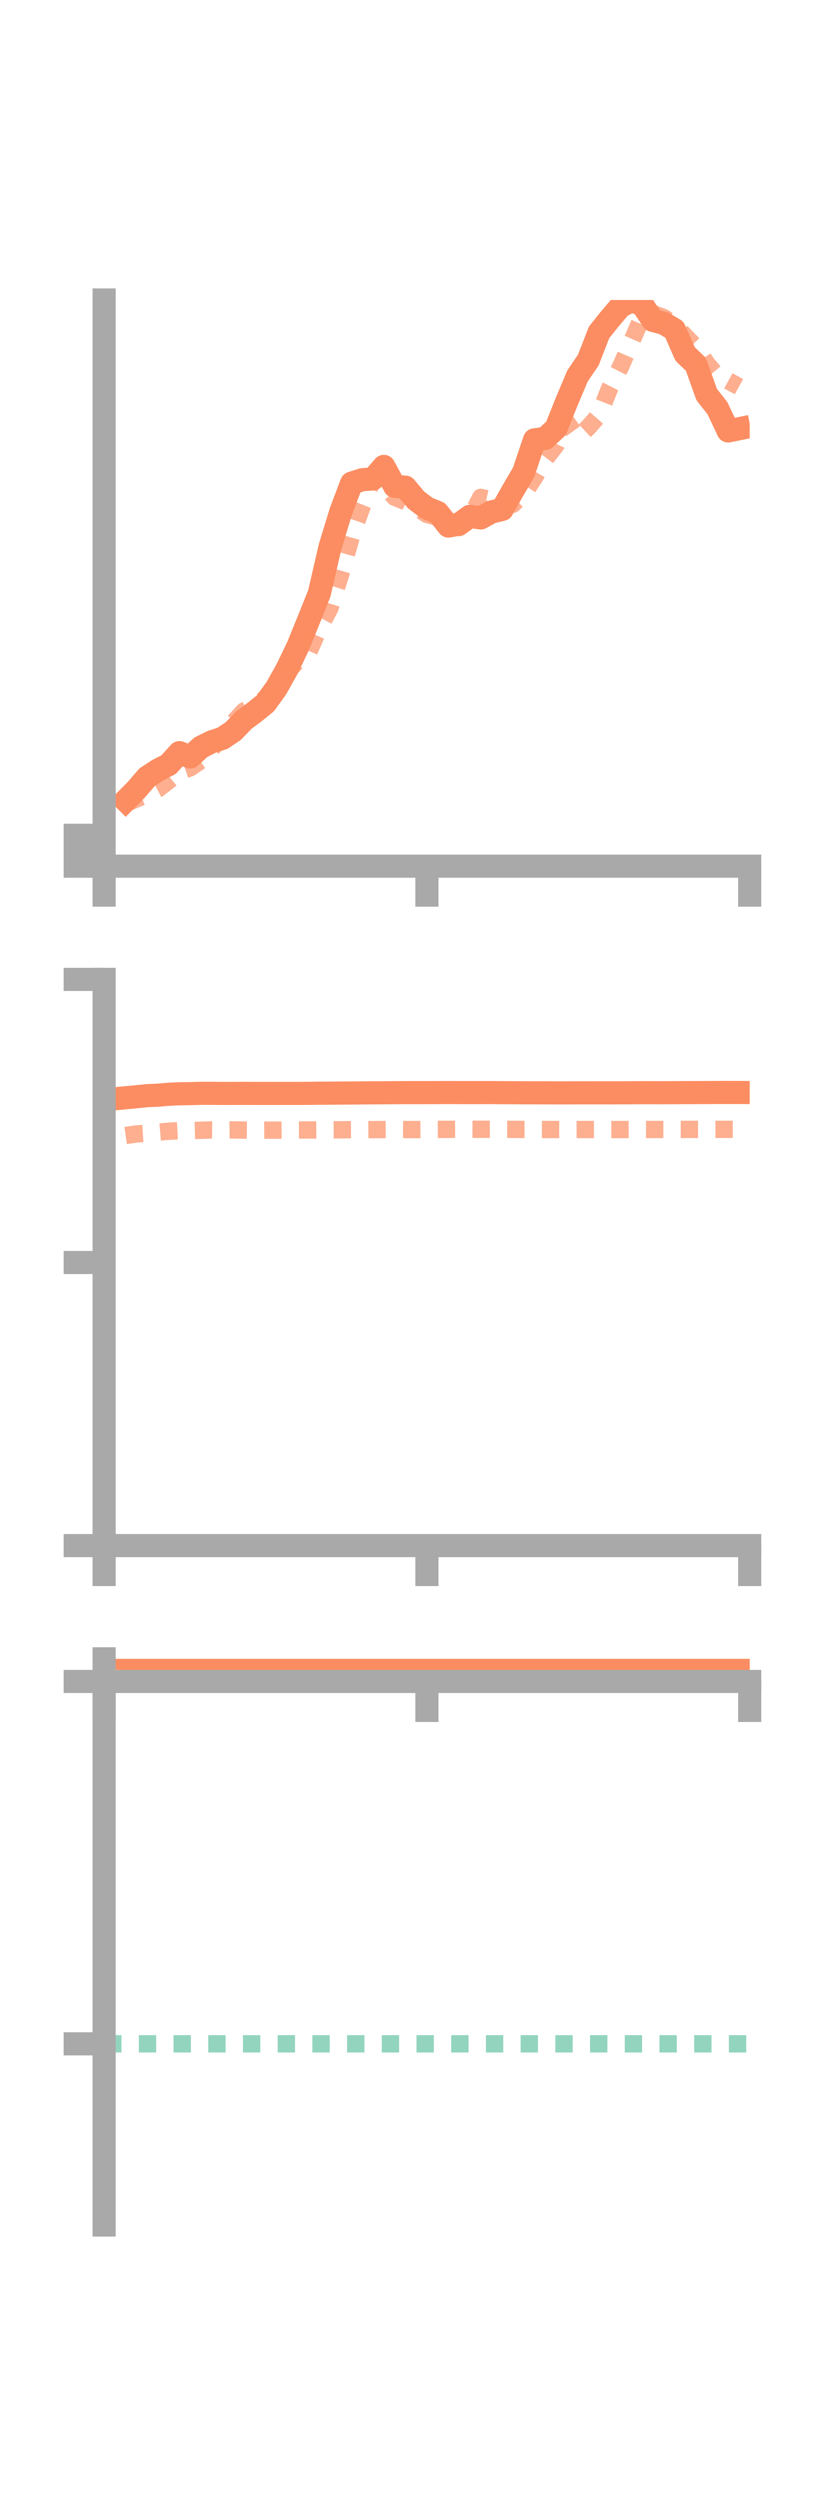 <?xml version="1.0" encoding="utf-8" standalone="no"?>
<!DOCTYPE svg PUBLIC "-//W3C//DTD SVG 1.1//EN"
  "http://www.w3.org/Graphics/SVG/1.1/DTD/svg11.dtd">
<!-- Created with matplotlib (https://matplotlib.org/) -->
<svg height="216pt" version="1.1" viewBox="0 0 72 216" width="72pt" xmlns="http://www.w3.org/2000/svg" xmlns:xlink="http://www.w3.org/1999/xlink">
 <defs>
  <style type="text/css">*{stroke-linecap:butt;stroke-linejoin:round;}</style>
 </defs>
 <g id="figure_1">
  <g id="patch_1">
   <path d="M 0 216 
L 72 216 
L 72 0 
L 0 0 
z
" style="fill:none;"/>
  </g>
  <g id="axes_1">
   <g id="patch_2">
    <path d="M 9 74.838 
L 64.8 74.838 
L 64.8 25.92 
L 9 25.92 
z
" style="fill:none;"/>
   </g>
   <g id="matplotlib.axis_1">
    <g id="xtick_1">
     <g id="line2d_1">
      <defs>
       <path d="M 0 0 
L 0 3.5 
" id="ma660365bbb" style="stroke:#a9a9a9;stroke-width:2;"/>
      </defs>
      <g>
       <use style="fill:#a9a9a9;stroke:#a9a9a9;stroke-width:2;" x="9" xlink:href="#ma660365bbb" y="74.838"/>
      </g>
     </g>
    </g>
    <g id="xtick_2">
     <g id="line2d_2">
      <g>
       <use style="fill:#a9a9a9;stroke:#a9a9a9;stroke-width:2;" x="36.9" xlink:href="#ma660365bbb" y="74.838"/>
      </g>
     </g>
    </g>
    <g id="xtick_3">
     <g id="line2d_3">
      <g>
       <use style="fill:#a9a9a9;stroke:#a9a9a9;stroke-width:2;" x="64.8" xlink:href="#ma660365bbb" y="74.838"/>
      </g>
     </g>
    </g>
   </g>
   <g id="matplotlib.axis_2">
    <g id="ytick_1">
     <g id="line2d_4">
      <defs>
       <path d="M 0 0 
L -3.5 0 
" id="m5fbc36b38d" style="stroke:#a9a9a9;stroke-width:2;"/>
      </defs>
      <g>
       <use style="fill:#a9a9a9;stroke:#a9a9a9;stroke-width:2;" x="9" xlink:href="#m5fbc36b38d" y="74.838"/>
      </g>
     </g>
    </g>
    <g id="ytick_2">
     <g id="line2d_5">
      <g>
       <use style="fill:#a9a9a9;stroke:#a9a9a9;stroke-width:2;" x="9" xlink:href="#m5fbc36b38d" y="73.503"/>
      </g>
     </g>
    </g>
    <g id="ytick_3">
     <g id="line2d_6">
      <g>
       <use style="fill:#a9a9a9;stroke:#a9a9a9;stroke-width:2;" x="9" xlink:href="#m5fbc36b38d" y="72.169"/>
      </g>
     </g>
    </g>
   </g>
   <g id="line2d_7">
    <path clip-path="url(#p6bd0dc6c3c)" d="M 10.86 69.161 
L 11.79 68.223 
L 12.72 67.146 
L 13.65 66.535 
L 14.58 66.059 
L 15.51 65.028 
L 16.44 65.403 
L 17.37 64.558 
L 18.3 64.092 
L 19.23 63.792 
L 20.16 63.167 
L 21.09 62.208 
L 22.02 61.513 
L 22.95 60.758 
L 23.88 59.469 
L 24.81 57.805 
L 25.74 55.876 
L 26.67 53.594 
L 27.6 51.268 
L 28.53 47.245 
L 29.46 44.204 
L 30.39 41.745 
L 31.32 41.445 
L 32.25 41.374 
L 33.18 40.299 
L 34.11 42.016 
L 35.04 42.091 
L 35.97 43.199 
L 36.9 43.904 
L 37.83 44.279 
L 38.76 45.452 
L 39.69 45.28 
L 40.62 44.609 
L 41.55 44.75 
L 42.48 44.234 
L 43.41 44.013 
L 44.34 42.375 
L 45.27 40.783 
L 46.2 38.004 
L 47.13 37.873 
L 48.06 37.008 
L 48.99 34.679 
L 49.92 32.477 
L 50.85 31.11 
L 51.78 28.718 
L 52.71 27.553 
L 53.64 26.464 
L 54.57 25.987 
L 55.5 26.303 
L 56.43 27.681 
L 57.36 27.93 
L 58.29 28.476 
L 59.22 30.59 
L 60.15 31.479 
L 61.08 34.09 
L 62.01 35.264 
L 62.94 37.234 
L 63.87 37.044 
" style="fill:none;stroke:#fc8d62;stroke-linecap:square;stroke-width:2;"/>
   </g>
   <g id="line2d_8">
    <path clip-path="url(#p6bd0dc6c3c)" d="M 10.86 69.439 
L 11.79 69.019 
L 12.72 68.663 
L 13.65 68.171 
L 14.58 67.456 
L 15.51 66.67 
L 16.44 66.343 
L 17.37 65.707 
L 18.3 64.689 
L 19.23 63.612 
L 20.16 62.442 
L 21.09 61.426 
L 22.02 60.94 
L 22.95 60.34 
L 23.88 59.035 
L 24.81 58.054 
L 25.74 57.102 
L 26.67 56.373 
L 27.6 54.273 
L 28.53 52.52 
L 29.46 49.571 
L 30.39 46.302 
L 31.32 43.695 
L 32.25 41.371 
L 33.18 41.883 
L 34.11 42.963 
L 35.04 43.334 
L 35.97 43.814 
L 36.9 44.448 
L 37.83 44.678 
L 38.76 44.737 
L 39.69 45.589 
L 40.62 44.77 
L 41.55 42.974 
L 42.48 43.19 
L 43.41 42.915 
L 44.34 43.566 
L 45.27 42.675 
L 46.2 41.248 
L 47.13 39.668 
L 48.06 38.459 
L 48.99 36.499 
L 49.92 37.786 
L 50.85 36.923 
L 51.78 35.86 
L 52.71 33.504 
L 53.64 31.685 
L 54.57 29.555 
L 55.5 27.414 
L 56.43 27.091 
L 57.36 27.436 
L 58.29 28.042 
L 59.22 29.041 
L 60.15 29.988 
L 61.08 31.395 
L 62.01 32.493 
L 62.94 32.896 
L 63.87 33.41 
" style="fill:none;stroke:#fc8d62;stroke-dasharray:1.5,1.5;stroke-dashoffset:0;stroke-opacity:0.7;stroke-width:1.5;"/>
   </g>
   <g id="patch_3">
    <path d="M 9 74.838 
L 9 25.92 
" style="fill:none;stroke:#a9a9a9;stroke-linecap:square;stroke-linejoin:miter;stroke-width:2;"/>
   </g>
   <g id="patch_4">
    <path d="M 64.8 74.838 
L 64.8 25.92 
" style="fill:none;"/>
   </g>
   <g id="patch_5">
    <path d="M 9 74.838 
L 64.8 74.838 
" style="fill:none;stroke:#a9a9a9;stroke-linecap:square;stroke-linejoin:miter;stroke-width:2;"/>
   </g>
   <g id="patch_6">
    <path d="M 9 25.92 
L 64.8 25.92 
" style="fill:none;"/>
   </g>
  </g>
  <g id="axes_2">
   <g id="patch_7">
    <path d="M 9 133.539 
L 64.8 133.539 
L 64.8 84.621 
L 9 84.621 
z
" style="fill:none;"/>
   </g>
   <g id="matplotlib.axis_3">
    <g id="xtick_4">
     <g id="line2d_9">
      <g>
       <use style="fill:#a9a9a9;stroke:#a9a9a9;stroke-width:2;" x="9" xlink:href="#ma660365bbb" y="133.539"/>
      </g>
     </g>
    </g>
    <g id="xtick_5">
     <g id="line2d_10">
      <g>
       <use style="fill:#a9a9a9;stroke:#a9a9a9;stroke-width:2;" x="36.9" xlink:href="#ma660365bbb" y="133.539"/>
      </g>
     </g>
    </g>
    <g id="xtick_6">
     <g id="line2d_11">
      <g>
       <use style="fill:#a9a9a9;stroke:#a9a9a9;stroke-width:2;" x="64.8" xlink:href="#ma660365bbb" y="133.539"/>
      </g>
     </g>
    </g>
   </g>
   <g id="matplotlib.axis_4">
    <g id="ytick_4">
     <g id="line2d_12">
      <g>
       <use style="fill:#a9a9a9;stroke:#a9a9a9;stroke-width:2;" x="9" xlink:href="#m5fbc36b38d" y="133.539"/>
      </g>
     </g>
    </g>
    <g id="ytick_5">
     <g id="line2d_13">
      <g>
       <use style="fill:#a9a9a9;stroke:#a9a9a9;stroke-width:2;" x="9" xlink:href="#m5fbc36b38d" y="109.08"/>
      </g>
     </g>
    </g>
    <g id="ytick_6">
     <g id="line2d_14">
      <g>
       <use style="fill:#a9a9a9;stroke:#a9a9a9;stroke-width:2;" x="9" xlink:href="#m5fbc36b38d" y="84.621"/>
      </g>
     </g>
    </g>
   </g>
   <g id="line2d_15">
    <path clip-path="url(#p5cd53f417c)" d="M 10.86 94.846 
L 11.79 94.76 
L 12.72 94.665 
L 13.65 94.624 
L 14.58 94.545 
L 15.51 94.502 
L 16.44 94.491 
L 17.37 94.462 
L 18.3 94.464 
L 19.23 94.473 
L 20.16 94.472 
L 21.09 94.467 
L 22.02 94.472 
L 22.95 94.471 
L 23.88 94.473 
L 24.81 94.47 
L 25.74 94.472 
L 26.67 94.466 
L 27.6 94.454 
L 28.53 94.45 
L 29.46 94.442 
L 30.39 94.437 
L 31.32 94.427 
L 32.25 94.42 
L 33.18 94.416 
L 34.11 94.408 
L 35.04 94.403 
L 35.97 94.403 
L 36.9 94.402 
L 37.83 94.401 
L 38.76 94.394 
L 39.69 94.401 
L 40.62 94.401 
L 41.55 94.401 
L 42.48 94.399 
L 43.41 94.408 
L 44.34 94.411 
L 45.27 94.416 
L 46.2 94.418 
L 47.13 94.421 
L 48.06 94.424 
L 48.99 94.423 
L 49.92 94.421 
L 50.85 94.421 
L 51.78 94.419 
L 52.71 94.422 
L 53.64 94.418 
L 54.57 94.414 
L 55.5 94.408 
L 56.43 94.409 
L 57.36 94.411 
L 58.29 94.407 
L 59.22 94.401 
L 60.15 94.4 
L 61.08 94.395 
L 62.01 94.39 
L 62.94 94.389 
L 63.87 94.391 
" style="fill:none;stroke:#fc8d62;stroke-linecap:square;stroke-width:2;"/>
   </g>
   <g id="line2d_16">
    <path clip-path="url(#p5cd53f417c)" d="M 10.86 98.107 
L 11.79 97.973 
L 12.72 97.913 
L 13.65 97.816 
L 14.58 97.739 
L 15.51 97.69 
L 16.44 97.681 
L 17.37 97.657 
L 18.3 97.626 
L 19.23 97.635 
L 20.16 97.623 
L 21.09 97.642 
L 22.02 97.65 
L 22.95 97.644 
L 23.88 97.647 
L 24.81 97.635 
L 25.74 97.631 
L 26.67 97.63 
L 27.6 97.625 
L 28.53 97.624 
L 29.46 97.613 
L 30.39 97.607 
L 31.32 97.602 
L 32.25 97.599 
L 33.18 97.595 
L 34.11 97.591 
L 35.04 97.595 
L 35.97 97.595 
L 36.9 97.588 
L 37.83 97.578 
L 38.76 97.576 
L 39.69 97.57 
L 40.62 97.568 
L 41.55 97.57 
L 42.48 97.568 
L 43.41 97.574 
L 44.34 97.576 
L 45.27 97.586 
L 46.2 97.587 
L 47.13 97.589 
L 48.06 97.591 
L 48.99 97.591 
L 49.92 97.59 
L 50.85 97.591 
L 51.78 97.593 
L 52.71 97.593 
L 53.64 97.592 
L 54.57 97.589 
L 55.5 97.587 
L 56.43 97.586 
L 57.36 97.587 
L 58.29 97.583 
L 59.22 97.581 
L 60.15 97.578 
L 61.08 97.577 
L 62.01 97.575 
L 62.94 97.575 
L 63.87 97.575 
" style="fill:none;stroke:#fc8d62;stroke-dasharray:1.5,1.5;stroke-dashoffset:0;stroke-opacity:0.7;stroke-width:1.5;"/>
   </g>
   <g id="patch_8">
    <path d="M 9 133.539 
L 9 84.621 
" style="fill:none;stroke:#a9a9a9;stroke-linecap:square;stroke-linejoin:miter;stroke-width:2;"/>
   </g>
   <g id="patch_9">
    <path d="M 64.8 133.539 
L 64.8 84.621 
" style="fill:none;"/>
   </g>
   <g id="patch_10">
    <path d="M 9 133.539 
L 64.8 133.539 
" style="fill:none;stroke:#a9a9a9;stroke-linecap:square;stroke-linejoin:miter;stroke-width:2;"/>
   </g>
   <g id="patch_11">
    <path d="M 9 84.621 
L 64.8 84.621 
" style="fill:none;"/>
   </g>
  </g>
  <g id="axes_3">
   <g id="patch_12">
    <path d="M 9 192.24 
L 64.8 192.24 
L 64.8 143.322 
L 9 143.322 
z
" style="fill:none;"/>
   </g>
   <g id="matplotlib.axis_5">
    <g id="xtick_7">
     <g id="line2d_17">
      <g>
       <use style="fill:#a9a9a9;stroke:#a9a9a9;stroke-width:2;" x="9" xlink:href="#ma660365bbb" y="145.278"/>
      </g>
     </g>
    </g>
    <g id="xtick_8">
     <g id="line2d_18">
      <g>
       <use style="fill:#a9a9a9;stroke:#a9a9a9;stroke-width:2;" x="36.9" xlink:href="#ma660365bbb" y="145.278"/>
      </g>
     </g>
    </g>
    <g id="xtick_9">
     <g id="line2d_19">
      <g>
       <use style="fill:#a9a9a9;stroke:#a9a9a9;stroke-width:2;" x="64.8" xlink:href="#ma660365bbb" y="145.278"/>
      </g>
     </g>
    </g>
   </g>
   <g id="matplotlib.axis_6">
    <g id="ytick_7">
     <g id="line2d_20">
      <g>
       <use style="fill:#a9a9a9;stroke:#a9a9a9;stroke-width:2;" x="9" xlink:href="#m5fbc36b38d" y="145.278"/>
      </g>
     </g>
    </g>
    <g id="ytick_8">
     <g id="line2d_21">
      <g>
       <use style="fill:#a9a9a9;stroke:#a9a9a9;stroke-width:2;" x="9" xlink:href="#m5fbc36b38d" y="176.586"/>
      </g>
     </g>
    </g>
   </g>
   <g id="line2d_22">
    <path clip-path="url(#p37f83d855a)" d="M 10.86 143.322 
L 11.79 143.391 
L 12.72 143.473 
L 13.65 143.39 
L 14.58 143.424 
L 15.51 143.504 
L 16.44 143.491 
L 17.37 143.481 
L 18.3 143.534 
L 19.23 143.584 
L 20.16 143.553 
L 21.09 143.591 
L 22.02 143.603 
L 22.95 143.579 
L 23.88 143.617 
L 24.81 143.591 
L 25.74 143.597 
L 26.67 143.605 
L 27.6 143.601 
L 28.53 143.593 
L 29.46 143.584 
L 30.39 143.594 
L 31.32 143.604 
L 32.25 143.593 
L 33.18 143.604 
L 34.11 143.603 
L 35.04 143.6 
L 35.97 143.587 
L 36.9 143.604 
L 37.83 143.596 
L 38.76 143.585 
L 39.69 143.617 
L 40.62 143.624 
L 41.55 143.63 
L 42.48 143.604 
L 43.41 143.599 
L 44.34 143.599 
L 45.27 143.614 
L 46.2 143.626 
L 47.13 143.594 
L 48.06 143.596 
L 48.99 143.619 
L 49.92 143.597 
L 50.85 143.598 
L 51.78 143.603 
L 52.71 143.605 
L 53.64 143.601 
L 54.57 143.616 
L 55.5 143.617 
L 56.43 143.63 
L 57.36 143.637 
L 58.29 143.626 
L 59.22 143.626 
L 60.15 143.618 
L 61.08 143.605 
L 62.01 143.595 
L 62.94 143.6 
L 63.87 143.605 
" style="fill:none;stroke:#fc8d62;stroke-linecap:square;stroke-width:2;"/>
   </g>
   <g id="line2d_23">
    <path clip-path="url(#p37f83d855a)" d="M 10.86 145.276 
L 11.79 145.276 
L 12.72 145.277 
L 13.65 145.278 
L 14.58 145.278 
L 15.51 145.278 
L 16.44 145.277 
L 17.37 145.277 
L 18.3 145.277 
L 19.23 145.277 
L 20.16 145.277 
L 21.09 145.278 
L 22.02 145.277 
L 22.95 145.277 
L 23.88 145.278 
L 24.81 145.277 
L 25.74 145.277 
L 26.67 145.277 
L 27.6 145.277 
L 28.53 145.277 
L 29.46 145.277 
L 30.39 145.278 
L 31.32 145.277 
L 32.25 145.277 
L 33.18 145.277 
L 34.11 145.277 
L 35.04 145.278 
L 35.97 145.277 
L 36.9 145.277 
L 37.83 145.276 
L 38.76 145.278 
L 39.69 145.277 
L 40.62 145.278 
L 41.55 145.277 
L 42.48 145.277 
L 43.41 145.278 
L 44.34 145.277 
L 45.27 145.278 
L 46.2 145.278 
L 47.13 145.277 
L 48.06 145.278 
L 48.99 145.278 
L 49.92 145.278 
L 50.85 145.277 
L 51.78 145.277 
L 52.71 145.278 
L 53.64 145.277 
L 54.57 145.276 
L 55.5 145.278 
L 56.43 145.278 
L 57.36 145.278 
L 58.29 145.277 
L 59.22 145.277 
L 60.15 145.278 
L 61.08 145.278 
L 62.01 145.278 
L 62.94 145.277 
L 63.87 145.278 
" style="fill:none;stroke:#fc8d62;stroke-dasharray:1.5,1.5;stroke-dashoffset:0;stroke-opacity:0.7;stroke-width:1.5;"/>
   </g>
   <g id="line2d_24">
    <path clip-path="url(#p37f83d855a)" d="M 9 176.586 
L 64.8 176.586 
" style="fill:none;stroke:#66c2a5;stroke-dasharray:1.5,1.5;stroke-dashoffset:0;stroke-opacity:0.7;stroke-width:1.5;"/>
   </g>
   <g id="patch_13">
    <path d="M 9 192.24 
L 9 143.322 
" style="fill:none;stroke:#a9a9a9;stroke-linecap:square;stroke-linejoin:miter;stroke-width:2;"/>
   </g>
   <g id="patch_14">
    <path d="M 64.8 192.24 
L 64.8 143.322 
" style="fill:none;"/>
   </g>
   <g id="patch_15">
    <path d="M 9 145.278 
L 64.8 145.278 
" style="fill:none;stroke:#a9a9a9;stroke-linecap:square;stroke-linejoin:miter;stroke-width:2;"/>
   </g>
   <g id="patch_16">
    <path d="M 9 143.322 
L 64.8 143.322 
" style="fill:none;"/>
   </g>
  </g>
 </g>
 <defs>
  <clipPath id="p6bd0dc6c3c">
   <rect height="48.918" width="55.8" x="9" y="25.92"/>
  </clipPath>
  <clipPath id="p5cd53f417c">
   <rect height="48.918" width="55.8" x="9" y="84.621"/>
  </clipPath>
  <clipPath id="p37f83d855a">
   <rect height="48.918" width="55.8" x="9" y="143.322"/>
  </clipPath>
 </defs>
</svg>
